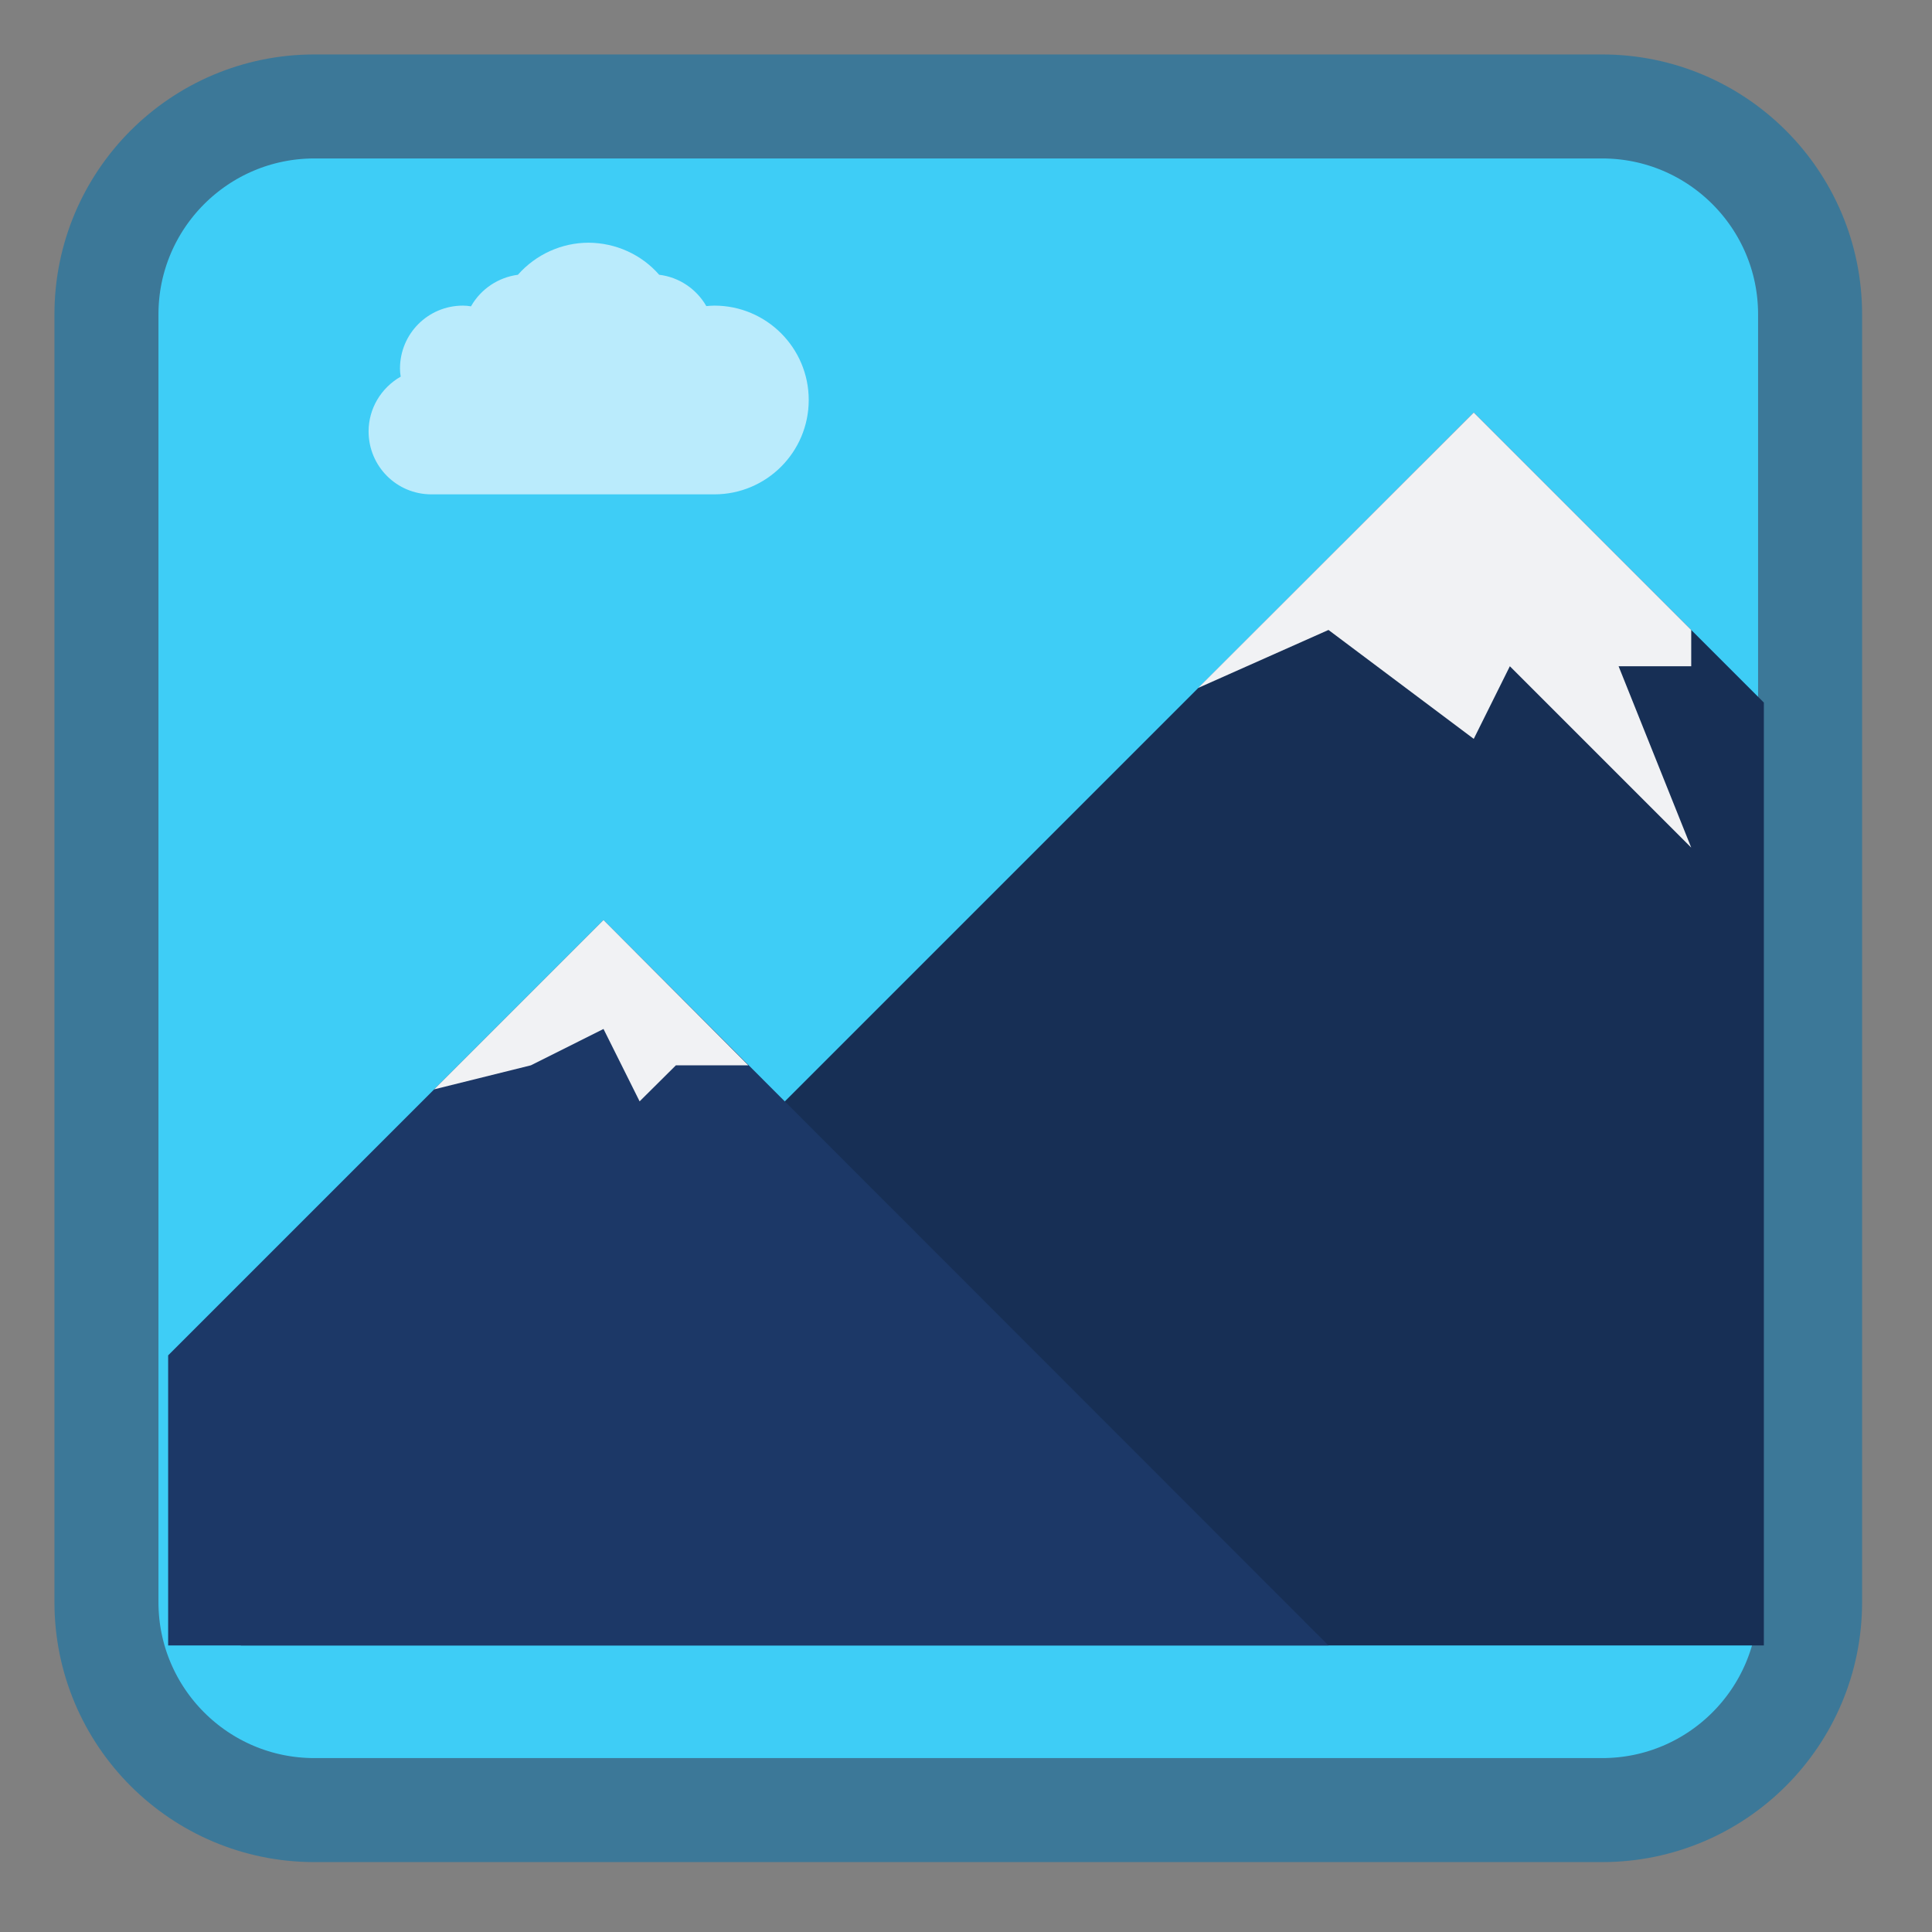 
<svg xmlns="http://www.w3.org/2000/svg" xmlns:xlink="http://www.w3.org/1999/xlink" width="32px" height="32px" viewBox="0 0 32 32" version="1.1">
<rect x="0" y="0" width="32" height="32" fill="#808080" stroke="none"/>
<g id="surface1">
<path style="fill-rule:nonzero;fill:rgb(24.314%,80.392%,96.471%);fill-opacity:1;stroke-width:27.785;stroke-linecap:butt;stroke-linejoin:miter;stroke:rgb(23.529%,47.059%,59.608%);stroke-opacity:1;stroke-miterlimit:4;" d="M 84 28.438 L 428 28.438 C 458.688 28.438 483.562 53.312 483.562 84 L 483.562 428 C 483.562 458.688 458.688 483.562 428 483.562 L 84 483.562 C 53.312 483.562 28.438 458.688 28.438 428 L 28.438 84 C 28.438 53.312 53.312 28.438 84 28.438 Z M 84 28.438 " transform="matrix(0.062,0,0,0.062,0,0)"/>
<path style=" stroke:none;fill-rule:evenodd;fill:rgb(9.02%,18.431%,33.333%);fill-opacity:1;" d="M 24.41 6.832 L 3.988 27.254 L 29.215 27.254 L 29.215 11.637 Z M 24.41 6.832 "/>
<path style=" stroke:none;fill-rule:evenodd;fill:rgb(10.98%,21.961%,40.392%);fill-opacity:1;" d="M 9.996 15.238 L 2.785 22.449 L 2.785 27.254 L 22.004 27.254 Z M 9.996 15.238 "/>
<path style=" stroke:none;fill-rule:evenodd;fill:rgb(94.51%,94.902%,95.686%);fill-opacity:1;" d="M 9.996 15.238 L 7.191 18.043 L 8.793 17.645 L 9.996 17.043 L 10.594 18.242 L 11.195 17.645 L 12.395 17.645 Z M 9.996 15.238 "/>
<path style=" stroke:none;fill-rule:evenodd;fill:rgb(94.51%,94.902%,95.686%);fill-opacity:1;" d="M 24.41 6.832 L 19.844 11.395 L 22.004 10.434 L 24.41 12.238 L 25.008 11.035 L 28.012 14.039 L 26.809 11.035 L 28.012 11.035 L 28.012 10.434 Z M 24.41 6.832 "/>
<path style=" stroke:none;fill-rule:nonzero;fill:rgb(72.941%,92.157%,98.824%);fill-opacity:1;" d="M 9.75 4.02 C 9.301 4.02 8.875 4.215 8.578 4.551 C 8.254 4.594 7.965 4.785 7.801 5.074 C 7.758 5.066 7.711 5.062 7.668 5.062 C 7.09 5.062 6.625 5.527 6.625 6.105 C 6.625 6.152 6.629 6.195 6.637 6.238 C 6.309 6.426 6.105 6.77 6.105 7.145 C 6.105 7.723 6.57 8.188 7.145 8.188 L 11.832 8.188 C 12.695 8.188 13.395 7.488 13.395 6.625 C 13.395 5.762 12.695 5.062 11.832 5.062 C 11.789 5.062 11.742 5.066 11.699 5.07 C 11.535 4.785 11.246 4.59 10.918 4.551 C 10.625 4.215 10.199 4.023 9.75 4.02 Z M 9.75 4.02 "/>
</g>
</svg>
